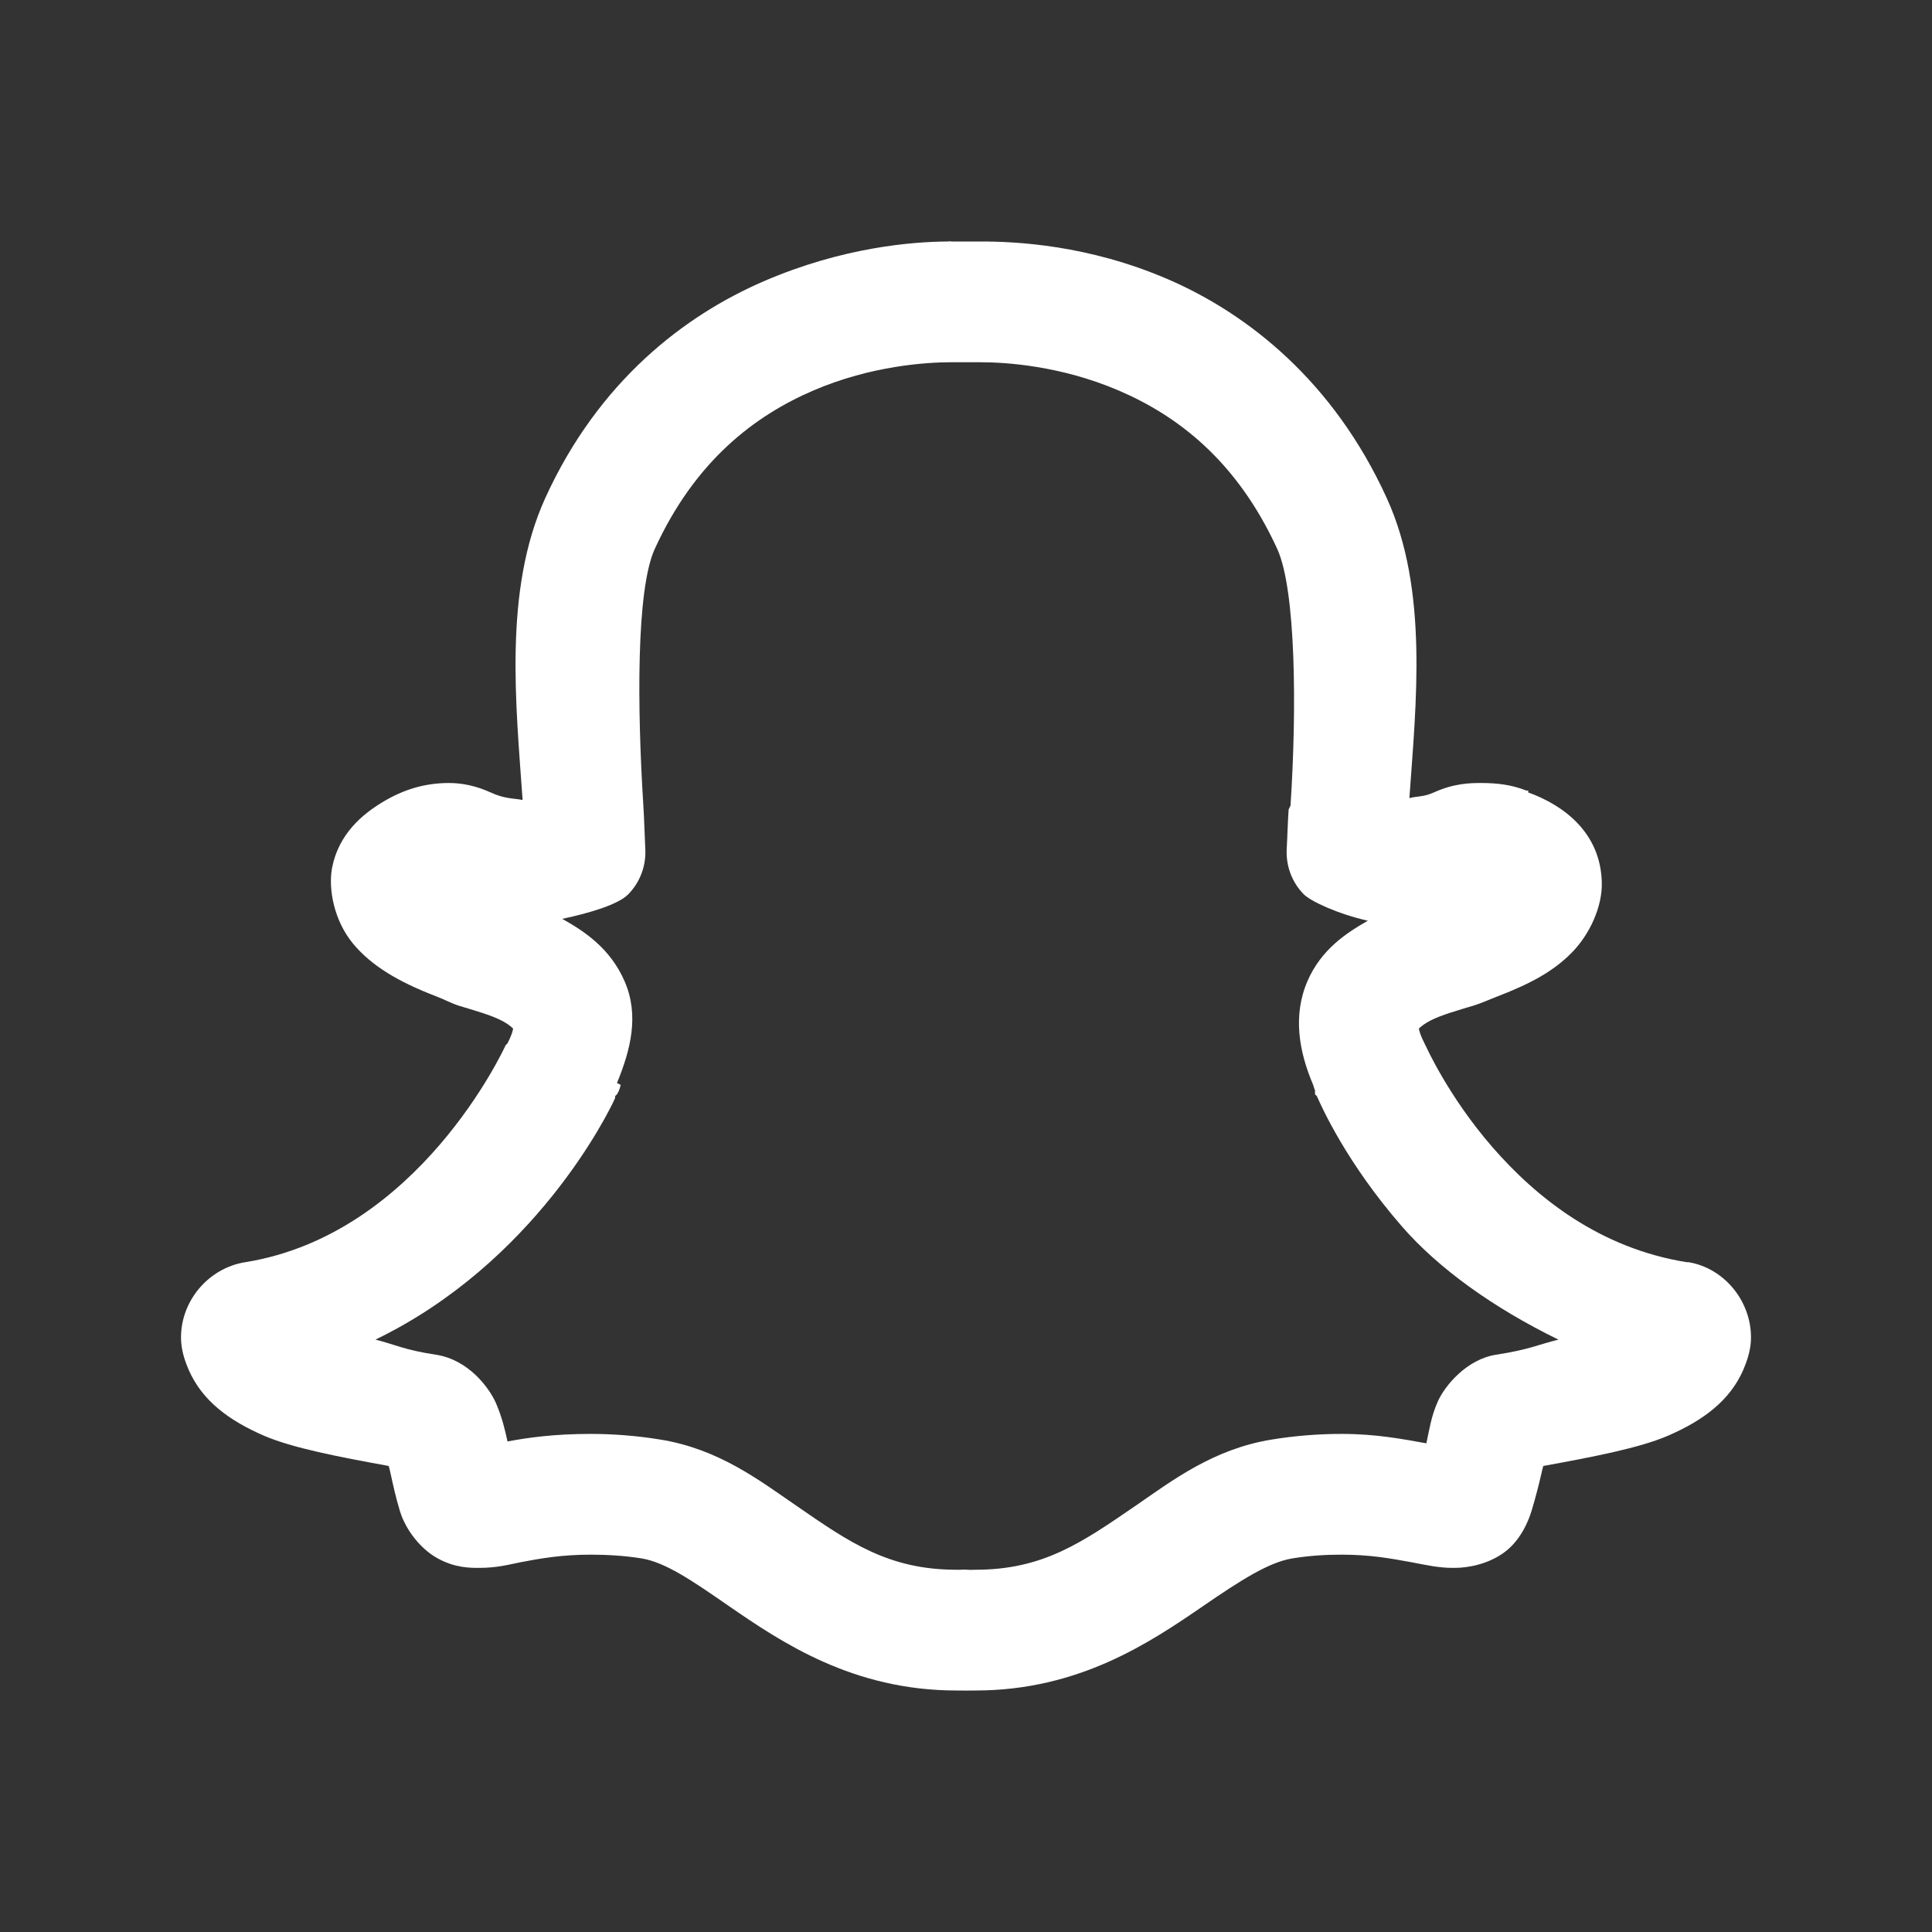 <?xml version="1.0" encoding="UTF-8"?>
<svg xmlns="http://www.w3.org/2000/svg" xmlns:xlink="http://www.w3.org/1999/xlink" viewBox="0 0 32 32" width="32px" height="32px">
<rect x="0" y="0" width="32" height="32" fill="#333333" stroke="none"/>
<g id="surface285704162">
<path style=" stroke:none;fill-rule:nonzero;fill:rgb(100%,100%,100%);fill-opacity:1;" d="M 15.688 4 C 15.098 4.004 13.949 4.098 12.656 4.656 C 11.34 5.223 9.914 6.312 9.031 8.25 C 8.336 9.777 8.547 11.684 8.656 13.25 C 8.496 13.219 8.363 13.234 8.125 13.125 C 7.895 13.02 7.664 12.969 7.438 12.969 C 7.031 12.969 6.684 13.078 6.344 13.281 C 6.004 13.484 5.609 13.812 5.5 14.375 C 5.434 14.727 5.535 15.25 5.844 15.625 C 6.152 16 6.609 16.266 7.219 16.5 C 7.363 16.555 7.473 16.617 7.594 16.656 C 7.852 16.734 8.133 16.812 8.312 16.906 C 8.492 17 8.52 17.074 8.5 17.031 C 8.496 17.066 8.473 17.152 8.406 17.281 C 8.395 17.293 8.387 17.301 8.375 17.312 C 8.348 17.371 6.934 20.445 4.062 20.906 C 3.441 21.004 2.965 21.574 3 22.219 C 3.012 22.395 3.066 22.551 3.125 22.688 C 3.348 23.199 3.789 23.527 4.375 23.781 C 4.848 23.984 5.605 24.129 6.438 24.281 C 6.453 24.336 6.453 24.332 6.469 24.406 C 6.508 24.582 6.555 24.805 6.625 25.031 C 6.715 25.328 6.957 25.652 7.25 25.812 C 7.543 25.973 7.797 25.969 7.938 25.969 C 8.238 25.969 8.426 25.914 8.625 25.875 C 8.953 25.812 9.309 25.75 9.781 25.75 C 10.043 25.75 10.344 25.766 10.625 25.812 C 11.016 25.875 11.453 26.172 12.062 26.594 C 12.945 27.203 14.125 28 15.844 28 C 15.863 28 15.887 28 15.906 28 C 15.957 28 16.023 28.004 16.062 28 C 16.094 28 16.125 28 16.156 28 C 17.875 28 19.051 27.203 19.938 26.594 C 20.547 26.176 21.016 25.875 21.406 25.812 C 21.688 25.766 21.957 25.75 22.219 25.75 C 22.684 25.75 23.016 25.809 23.375 25.875 C 23.625 25.922 23.824 25.969 24.062 25.969 L 24.094 25.969 C 24.324 25.969 24.645 25.906 24.906 25.719 C 25.168 25.531 25.309 25.227 25.375 25 C 25.441 24.777 25.488 24.59 25.531 24.406 C 25.547 24.328 25.547 24.336 25.562 24.281 C 26.395 24.129 27.152 23.984 27.625 23.781 C 28.211 23.527 28.652 23.199 28.875 22.688 C 28.934 22.547 28.988 22.391 29 22.219 C 29.035 21.586 28.578 21.008 27.969 20.906 C 27.957 20.906 27.949 20.906 27.938 20.906 C 26.5 20.676 25.449 19.84 24.719 19 C 23.988 18.16 23.621 17.332 23.625 17.344 C 23.617 17.332 23.594 17.281 23.594 17.281 C 23.527 17.152 23.504 17.066 23.5 17.031 C 23.48 17.074 23.508 17 23.688 16.906 C 23.867 16.812 24.148 16.734 24.406 16.656 C 24.535 16.617 24.668 16.555 24.812 16.5 C 25.348 16.293 25.727 16.09 26.031 15.781 C 26.336 15.473 26.539 15.012 26.531 14.625 C 26.516 13.797 25.906 13.34 25.312 13.125 C 25.309 13.125 25.316 13.094 25.312 13.094 C 25.301 13.09 25.293 13.098 25.281 13.094 C 25.031 12.996 24.793 12.969 24.531 12.969 C 24.352 12.969 24.086 12.973 23.75 13.125 C 23.578 13.203 23.477 13.184 23.344 13.219 C 23.453 11.66 23.664 9.77 22.969 8.25 C 22.086 6.312 20.664 5.195 19.344 4.625 C 18.023 4.055 16.828 4 16.25 4 L 16.188 4 C 16.188 4 16.074 4 15.969 4 C 15.918 4 15.855 4 15.812 4 C 15.789 4 15.758 4 15.75 4 C 15.742 4 15.777 3.992 15.688 4 Z M 15.75 6 C 15.781 6 15.812 6 15.844 6 C 15.883 6 15.949 6 16 6 C 16.102 6 16.188 6 16.188 6 L 16.25 6 C 16.648 6 17.566 6.055 18.531 6.469 C 19.496 6.883 20.484 7.625 21.156 9.094 C 21.465 9.773 21.48 11.746 21.375 13.344 L 21.344 13.406 C 21.328 13.629 21.324 13.852 21.312 14.062 C 21.297 14.34 21.398 14.613 21.594 14.812 C 21.711 14.93 22.168 15.141 22.656 15.25 C 22.293 15.457 21.883 15.727 21.656 16.25 C 21.406 16.828 21.52 17.43 21.75 17.969 C 21.758 18 21.77 18.031 21.781 18.062 C 21.785 18.07 21.777 18.086 21.781 18.094 C 21.781 18.098 21.781 18.121 21.781 18.125 C 21.789 18.137 21.805 18.145 21.812 18.156 C 21.891 18.336 22.305 19.262 23.219 20.312 C 23.828 21.012 24.738 21.664 25.812 22.188 C 25.473 22.273 25.32 22.355 24.781 22.438 C 24.297 22.512 23.93 22.949 23.812 23.219 C 23.703 23.465 23.676 23.676 23.625 23.906 C 23.234 23.836 22.797 23.75 22.219 23.75 C 21.844 23.75 21.441 23.781 21.062 23.844 C 20.098 24 19.418 24.52 18.812 24.938 C 17.922 25.547 17.281 26 16.156 26 C 16.117 26 16.078 26.004 16.031 26 C 15.988 25.996 15.949 25.996 15.906 26 C 15.887 26 15.852 26 15.844 26 C 14.719 26 14.07 25.547 13.188 24.938 C 12.578 24.52 11.906 24 10.938 23.844 C 10.559 23.781 10.156 23.75 9.781 23.75 C 9.176 23.75 8.742 23.812 8.406 23.875 C 8.363 23.676 8.316 23.48 8.219 23.25 C 8.105 22.984 7.758 22.52 7.219 22.438 C 6.695 22.359 6.555 22.273 6.219 22.188 C 8.852 20.914 10.07 18.453 10.188 18.188 L 10.188 18.156 C 10.188 18.152 10.215 18.133 10.219 18.125 C 10.234 18.098 10.254 18.078 10.281 17.969 L 10.219 17.938 C 10.441 17.398 10.594 16.82 10.344 16.25 C 10.109 15.711 9.684 15.426 9.312 15.219 C 9.777 15.121 10.242 14.98 10.406 14.812 C 10.602 14.613 10.703 14.34 10.688 14.062 C 10.676 13.828 10.672 13.594 10.656 13.344 C 10.555 11.742 10.535 9.773 10.844 9.094 C 11.516 7.625 12.508 6.883 13.469 6.469 C 14.43 6.055 15.355 6 15.75 6 Z M 15.75 6 "/>
</g>
</svg>
